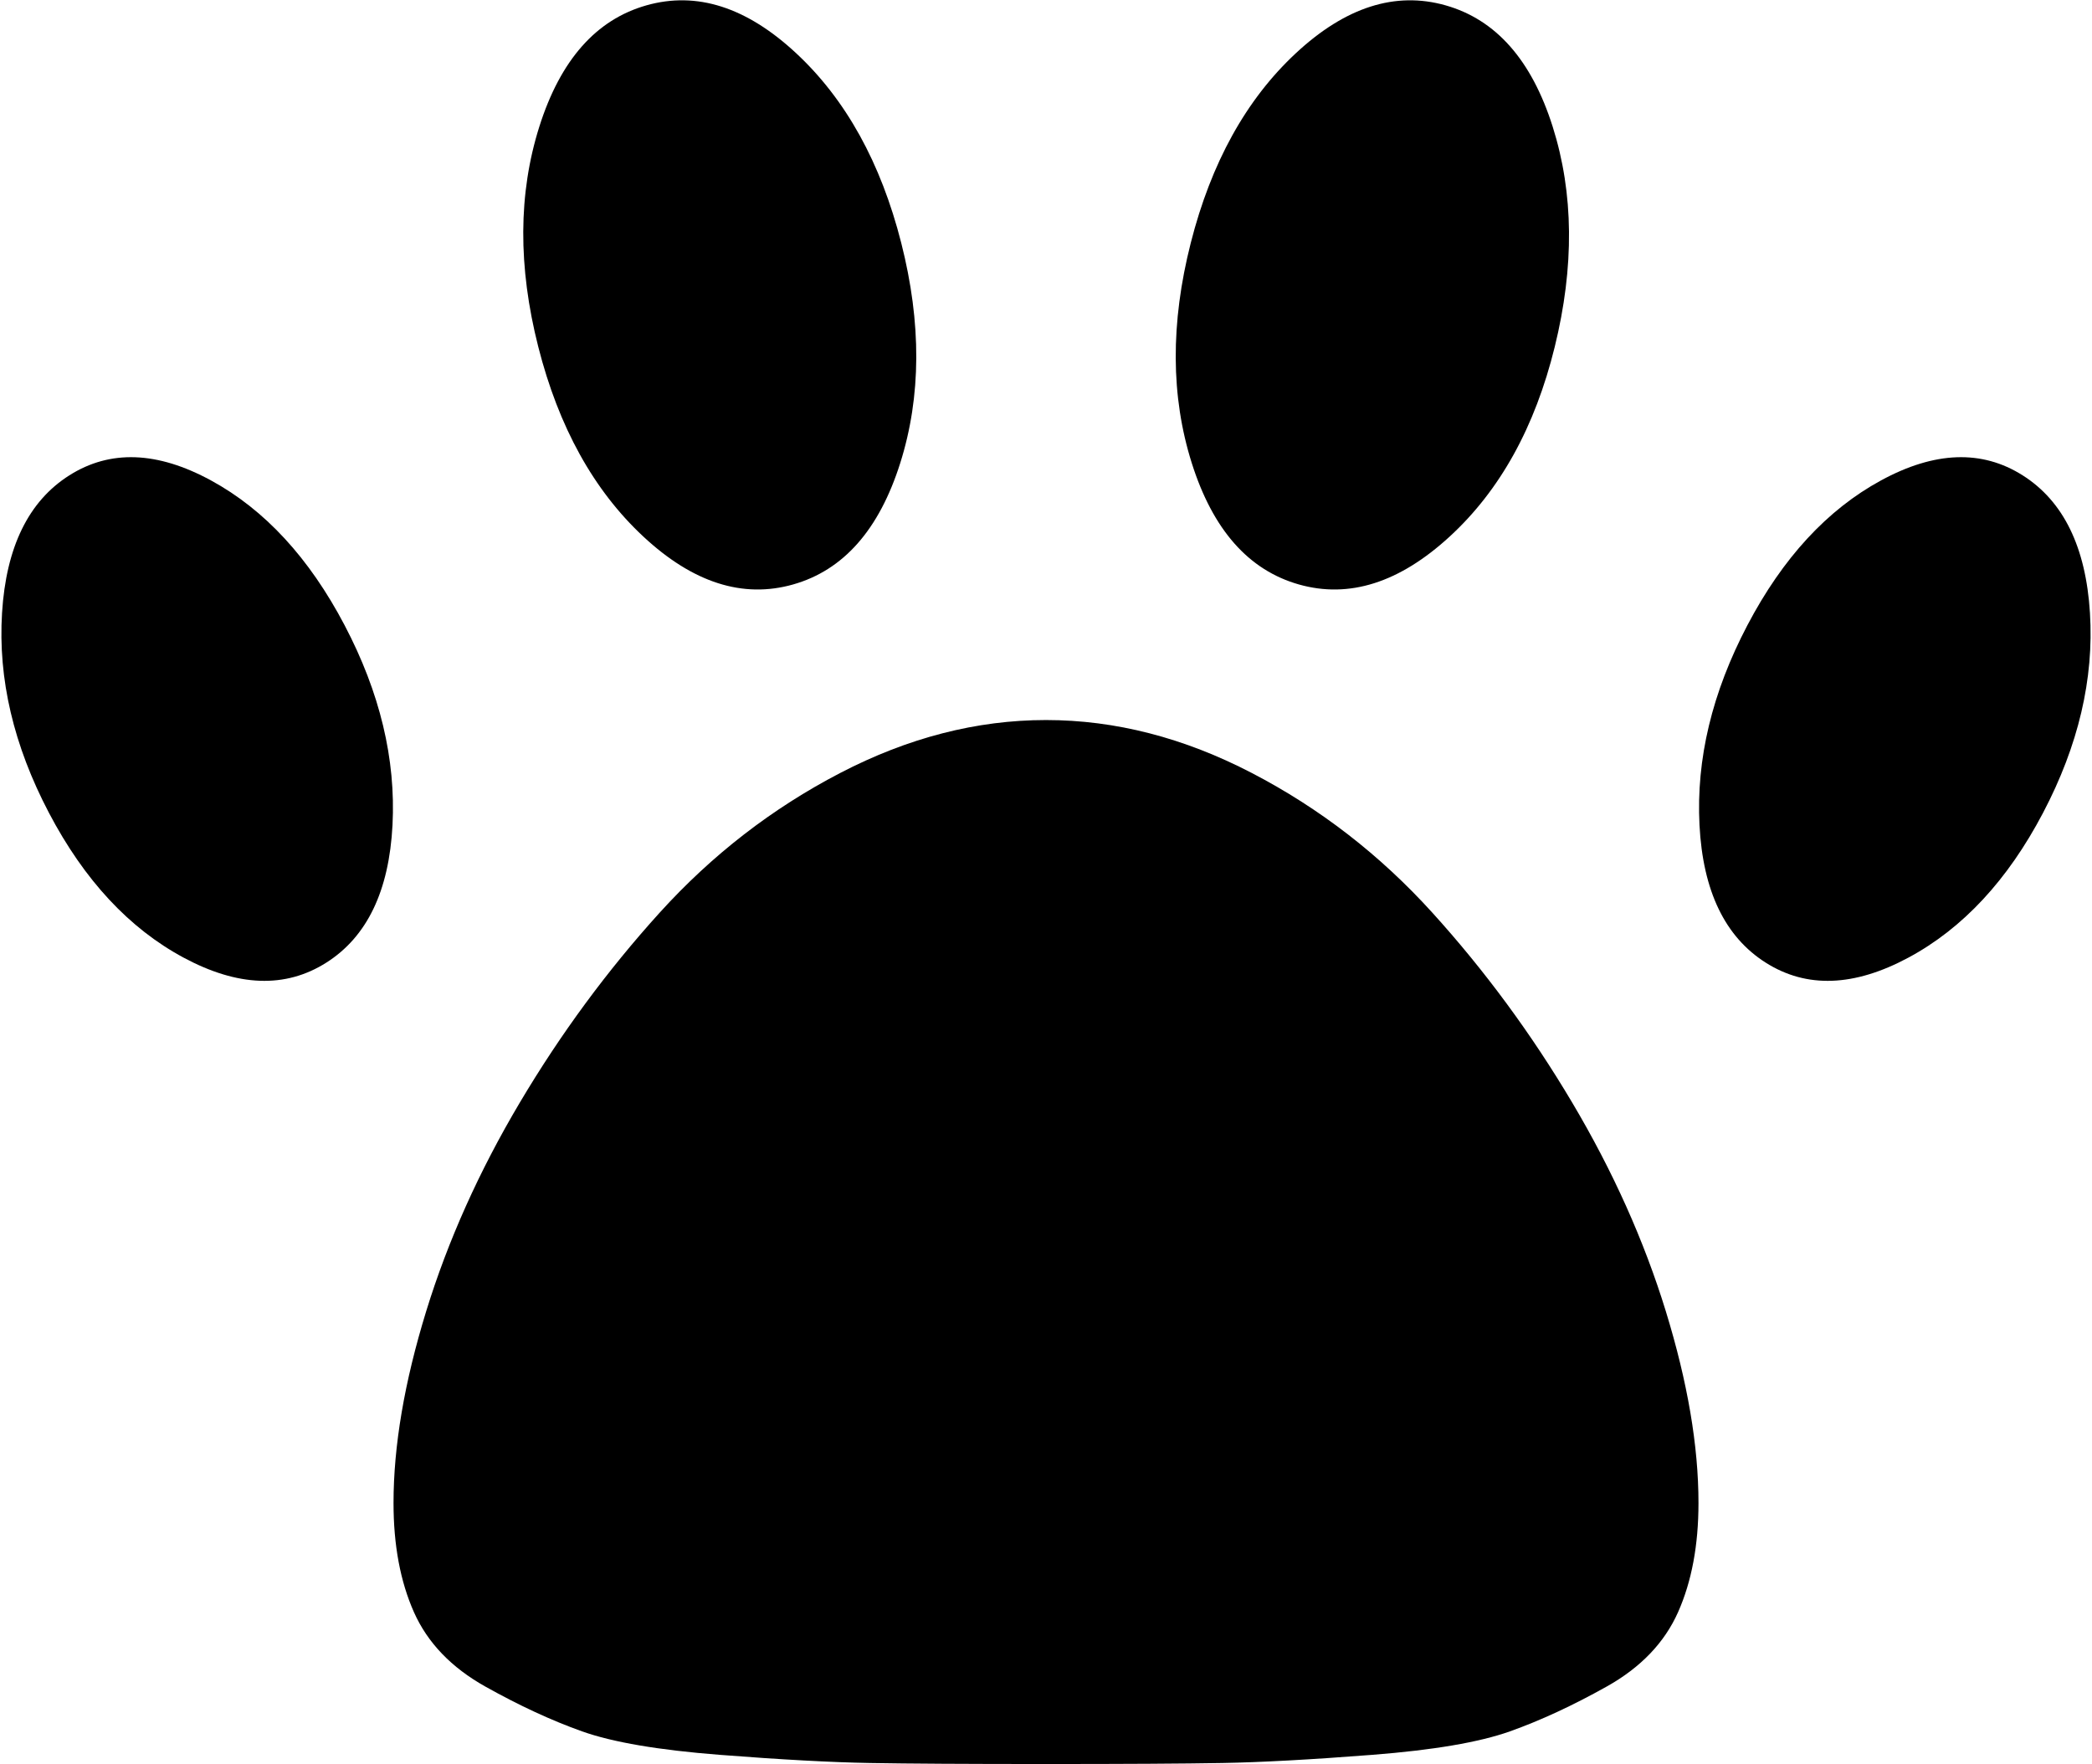 <svg xmlns="http://www.w3.org/2000/svg" width="3em" height="2.53em" viewBox="0 0 1026 865"><path fill="currentColor" d="M1002 398.5q-26 49.5-66 71t-70 2.5t-32.5-67.5t23.5-98t65.5-71T992 233t33 67.5t-23 98M513 865q-58 0-86.5-.5t-73.5-4t-67.5-11.5t-47.5-22t-35-36.5t-10-53.5q0-42 16-94t46-102.5t68.5-93T412 379t101-26t101 26t88.5 68.5t68.5 93T817 643t16 94q0 31-10 53.5T788 827t-47.5 22t-67.5 11.5t-73.5 4t-86.5.5m124-578.5Q600 276 584.5 227t-.5-108t51.5-93T709 2.5T761.5 62t1 108t-51.5 93t-74 23.5m-248 0Q352 297 315.5 263T264 170t.5-108T317 2.5T390.5 26t51.5 93t-.5 108t-52.5 59.5m-365 112q-26-49.5-23-98T34 233t69.5 2.5t65.5 71t23.5 98T160 472t-70-2.5t-66-71"/></svg>